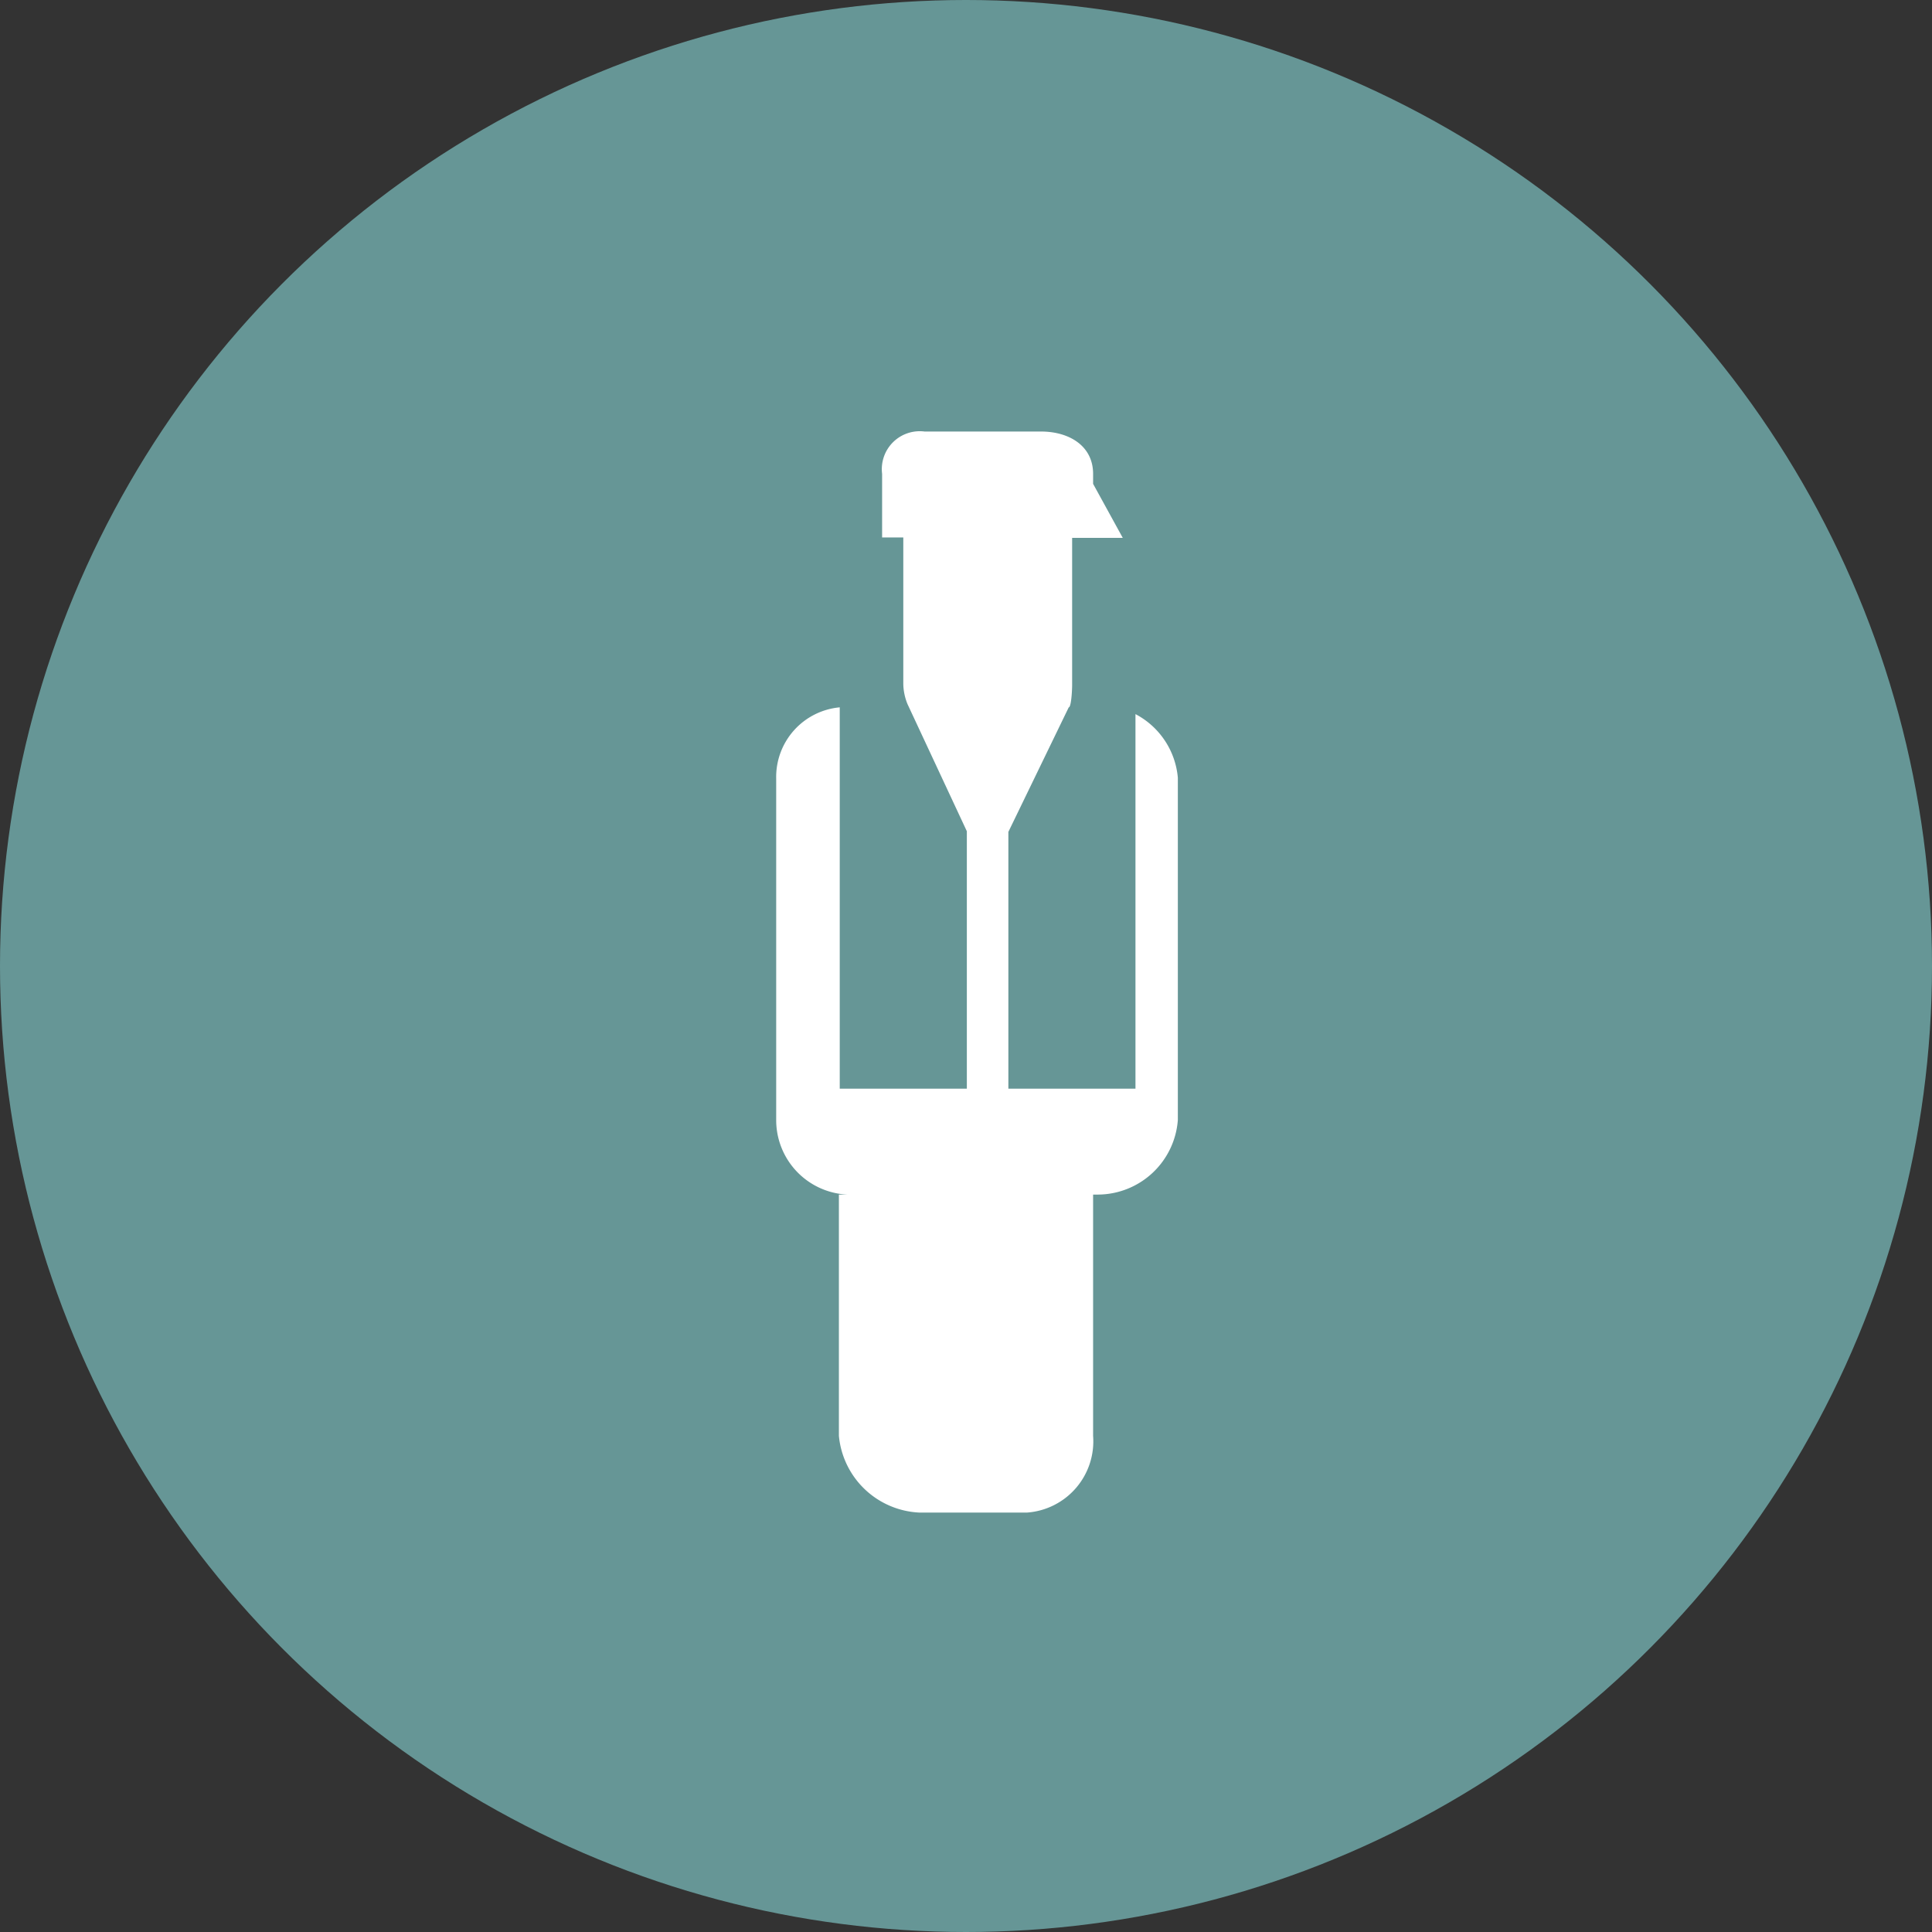 <svg xmlns="http://www.w3.org/2000/svg" viewBox="0 0 91.2 91.2"><rect x="0" y="0" width="91.2" height="91.2" fill="#333333" stroke="none"/><defs><style>.cls-1{fill:#669696;}.cls-2{fill:#fff;}</style></defs><title>Asset 7</title><g id="Layer_2" data-name="Layer 2"><g id="content"><circle class="cls-1" cx="45.6" cy="45.6" r="45.6"/><path class="cls-2" d="M39.6,56.39h0V67.78a4,4,0,0,0,3.78,3.62h5.11a3.37,3.37,0,0,0,3.11-3.62V56.39h.24a3.8,3.8,0,0,0,3.76-3.52V36.71a3.76,3.76,0,0,0-2-3V51.39h-6V39.27l2.85-5.88h0c.11,0,.16-.73.16-1.07V25.39H53L51.6,22.84v-.47c0-1.33-1.14-2-2.46-2H43.64a1.79,1.79,0,0,0-2,2v3h1v6.93a2.64,2.64,0,0,0,.2.94l2.8,6V51.39h-6v-18a3.3,3.3,0,0,0-3,3.36V52.88A3.52,3.52,0,0,0,40,56.39"/></g></g></svg>